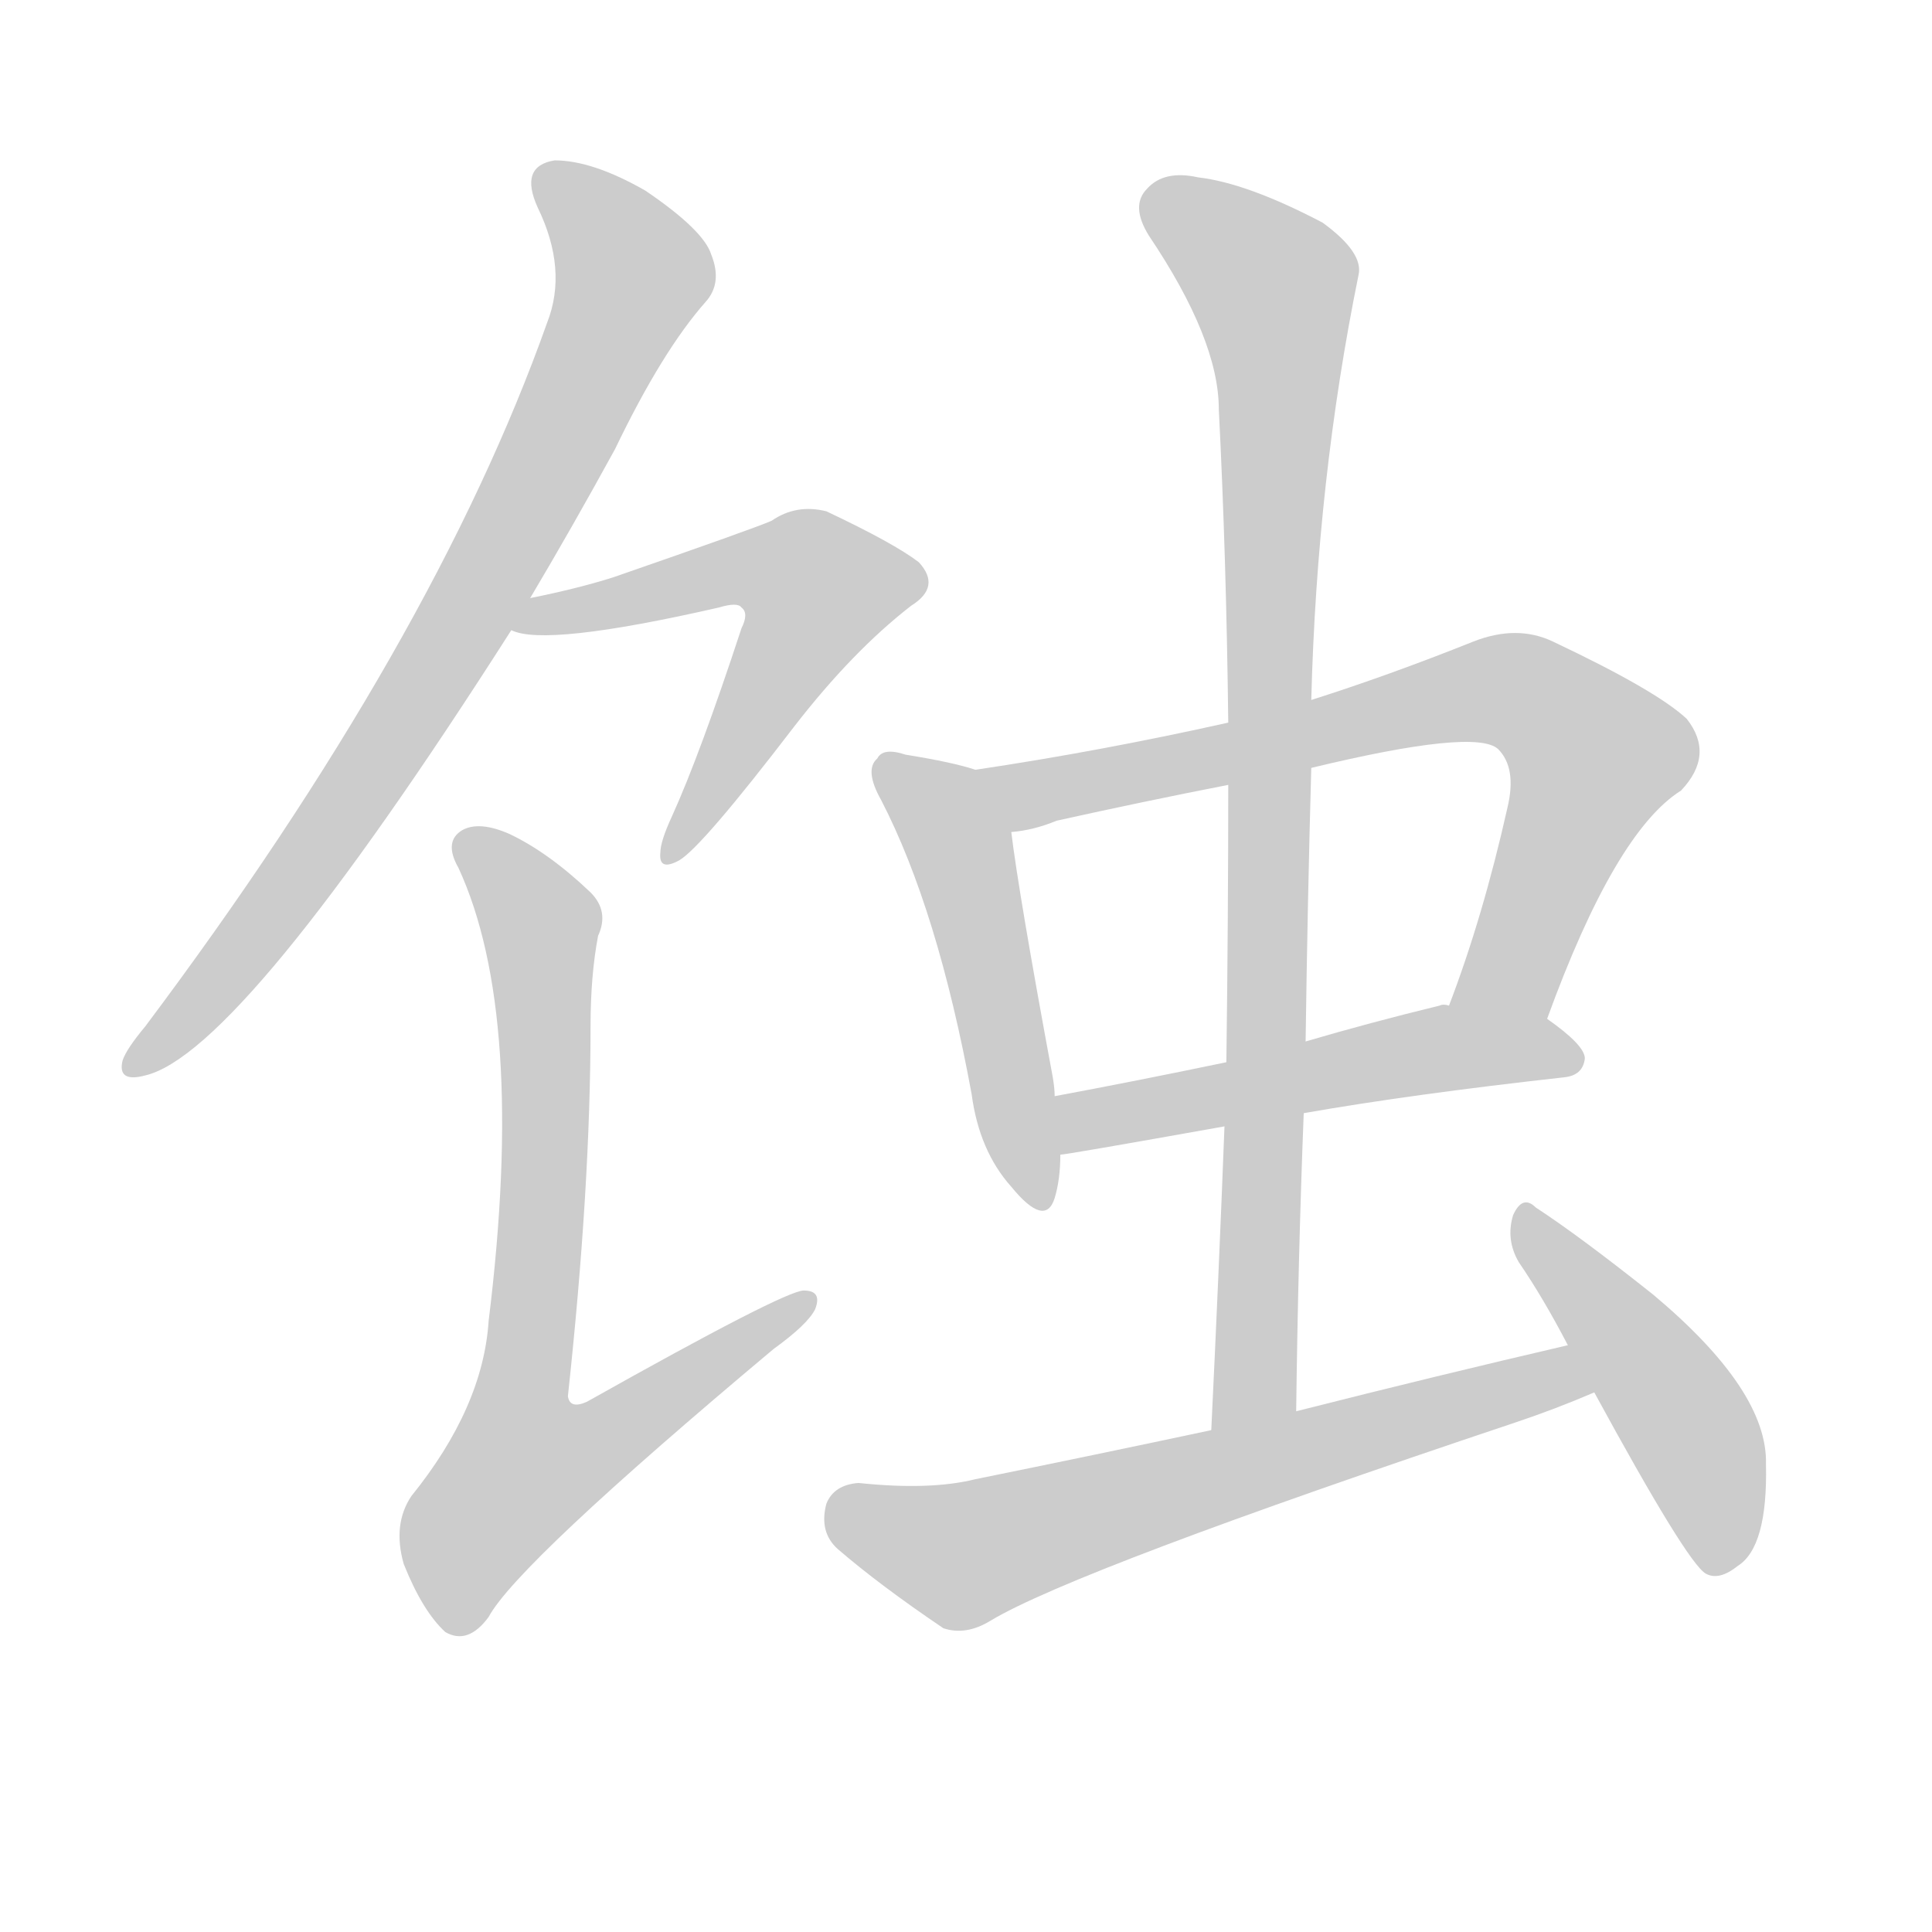 <!--
AnimCJK 2016-2018 Copyright Francois Mizessyn - https://github.com/parsimonhi/animCJK
Derived from:
    MakeMeAHanzi project - https://github.com/skishore/makemeahanzi
    Arphic PL KaitiM GB - https://apps.ubuntu.com/cat/applications/precise/fonts-arphic-gkai00mp/
    Arphic PL UKai - https://apps.ubuntu.com/cat/applications/fonts-arphic-ukai/
You can redistribute and/or modify this file under the terms of the Arphic Public License
as published by Arphic Technology Co., Ltd.
You should have received a copy of this license (the directory "APL") along with this file;
if not, see http://ftp.gnu.org/non-gnu/chinese-fonts-truetype/LICENSE.
-->
<svg id="z34432" class="acjk" version="1.1" viewBox="0 0 1024 1024" xmlns="http://www.w3.org/2000/svg" xmlns:xlink="http://www.w3.org/1999/xlink">
<style>
<![CDATA[
@keyframes z34432k {
	from {
		stroke:#ccc;
		stroke-dashoffset:3334;
	}
	1% {
		stroke:#c00;
		stroke-dashoffset:3334;
	}
	75% {
		stroke:#c00;
		stroke-dashoffset:0;
	}
	to {
		stroke:#000;
	}
}
#z34432 path[clip-path] {
	animation:z34432k 1s linear both;
	stroke-dasharray:3334;
	stroke-width:128;
	stroke-linecap:round;
	fill:none;
}
#z34432 path[clip-path="url(#z34432c1)"] {animation-delay:1s;}
#z34432 path[clip-path="url(#z34432c2)"] {animation-delay:2s;}
#z34432 path[clip-path="url(#z34432c3)"] {animation-delay:3s;}
#z34432 path[clip-path="url(#z34432c4)"] {animation-delay:4s;}
#z34432 path[clip-path="url(#z34432c5)"] {animation-delay:5s;}
#z34432 path[clip-path="url(#z34432c6)"] {animation-delay:6s;}
#z34432 path[clip-path="url(#z34432c7)"] {animation-delay:7s;}
#z34432 path[clip-path="url(#z34432c8)"] {animation-delay:8s;}
#z34432 path[clip-path="url(#z34432c9)"] {animation-delay:9s;}
#z34432 path {fill:#ccc;}
]]>
</style>
<path id="z34432d1" d="M281 317Q303 280 326 238Q351 186 374 160Q383 150 377 135Q373 122 342 101Q314 85 294 85Q275 88 285 110Q301 143 290 171Q230 340 77 544Q67 556 65 562Q62 574 77 570Q128 558 271 334C278 323 278 323 281 317Z"></path>
<path id="z34432d2" d="M271 334Q289 343 381 322Q391 319 393 322Q397 325 393 333Q371 400 356 433Q350 446 350 452Q349 462 360 456Q372 449 421 385Q452 345 483 321Q499 311 487 298Q474 288 438 271Q422 267 409 276Q400 280 325 306Q306 312 281 317C275 318 265 332 271 334Z"></path>
<path id="z34432d3" d="M317 496Q323 483 313 473Q291 452 270 442Q254 435 245 440Q235 446 243 460Q279 538 259 700Q256 746 218 793Q208 808 214 829Q224 854 236 865Q248 872 259 857Q274 829 410 715Q428 702 432 694Q436 684 426 684Q416 684 311 743Q302 747 301 740Q313 629 313 544Q313 517 317 496Z"></path>
<path id="z34432d4" d="M517 408Q505 404 480 400Q468 396 465 402Q458 408 467 424Q497 482 515 580Q519 610 536 629Q554 651 559 635Q562 625 562 612C560 591 560 591 559 581Q559 577 558 571Q540 474 536 441C534 428 529 410 517 408Z"></path>
<path id="z34432d5" d="M820 540Q856 441 891 419Q909 400 894 381Q878 366 823 340Q804 331 781 340Q736 358 695 371C666 379 666 379 651 383Q584 398 517 408C505 410 524 443 536 441Q548 440 560 435Q605 425 651 416C680 410 680 410 695 407Q782 386 794 397Q804 407 799 428Q786 486 768 533C762 549 814 556 820 540Z"></path>
<path id="z34432d6" d="M691 590Q748 580 829 571Q839 570 840 561Q840 554 820 540C806 530 785 533 768 533Q765 532 763 533Q726 542 692 552C664 559 664 559 650 563Q602 573 559 581C549 583 552 614 562 612Q565 612 649 597C677 592 677 592 691 590Z"></path>
<path id="z34432d7" d="M687 748Q688 667 691 590C692 565 692 565 692 552Q693 479 695 407C695 383 695 383 695 371Q698 254 720 146Q723 134 701 118Q661 97 635 94Q617 90 608 100Q599 109 609 125Q646 180 646 217Q650 296 651 383C651 405 651 405 651 416Q651 486 650 563C649 586 649 586 649 597Q646 675 642 758C642 773 687 763 687 748Z"></path>
<path id="z34432d8" d="M831 713Q762 729 687 748C657 755 657 755 642 758Q581 771 517 784Q493 790 455 786Q442 787 438 797Q434 812 444 821Q466 840 500 863Q512 867 525 859Q570 832 803 754Q824 747 845 738C854 734 840 711 831 713Z"></path>
<path id="z34432d9" d="M845 738Q894 828 904 834Q911 838 921 830Q937 820 936 776Q937 737 876 686Q837 655 814 640Q807 633 802 644Q798 657 805 669Q818 688 831 713C840 730 840 730 845 738Z"></path>
<defs>
	<clipPath id="z34432c1"><use xlink:href="#z34432d1"></use></clipPath>
	<clipPath id="z34432c2"><use xlink:href="#z34432d2"></use></clipPath>
	<clipPath id="z34432c3"><use xlink:href="#z34432d3"></use></clipPath>
	<clipPath id="z34432c4"><use xlink:href="#z34432d4"></use></clipPath>
	<clipPath id="z34432c5"><use xlink:href="#z34432d5"></use></clipPath>
	<clipPath id="z34432c6"><use xlink:href="#z34432d6"></use></clipPath>
	<clipPath id="z34432c7"><use xlink:href="#z34432d7"></use></clipPath>
	<clipPath id="z34432c8"><use xlink:href="#z34432d8"></use></clipPath>
	<clipPath id="z34432c9"><use xlink:href="#z34432d9"></use></clipPath>
</defs>
<path pathLength="3333" clip-path="url(#z34432c1)" d="M290 91L334 158L213 382L71 563"></path>
<path pathLength="3333" clip-path="url(#z34432c2)" d="M276 330L408 298L441 312L356 450"></path>
<path pathLength="3333" clip-path="url(#z34432c3)" d="M247 445L288 493L260 810L427 692"></path>
<path pathLength="3333" clip-path="url(#z34432c4)" d="M469 403L509 449L548 634"></path>
<path pathLength="3333" clip-path="url(#z34432c5)" d="M527 412L807 368L850 409L796 529L778 532"></path>
<path pathLength="3333" clip-path="url(#z34432c6)" d="M564 605L765 555L832 561"></path>
<path pathLength="3333" clip-path="url(#z34432c7)" d="M612 106L675 151L680 179L652 753"></path>
<path pathLength="3333" clip-path="url(#z34432c8)" d="M441 801L513 824L839 732"></path>
<path pathLength="3333" clip-path="url(#z34432c9)" d="M808 645L903 771L910 830"></path>
</svg>